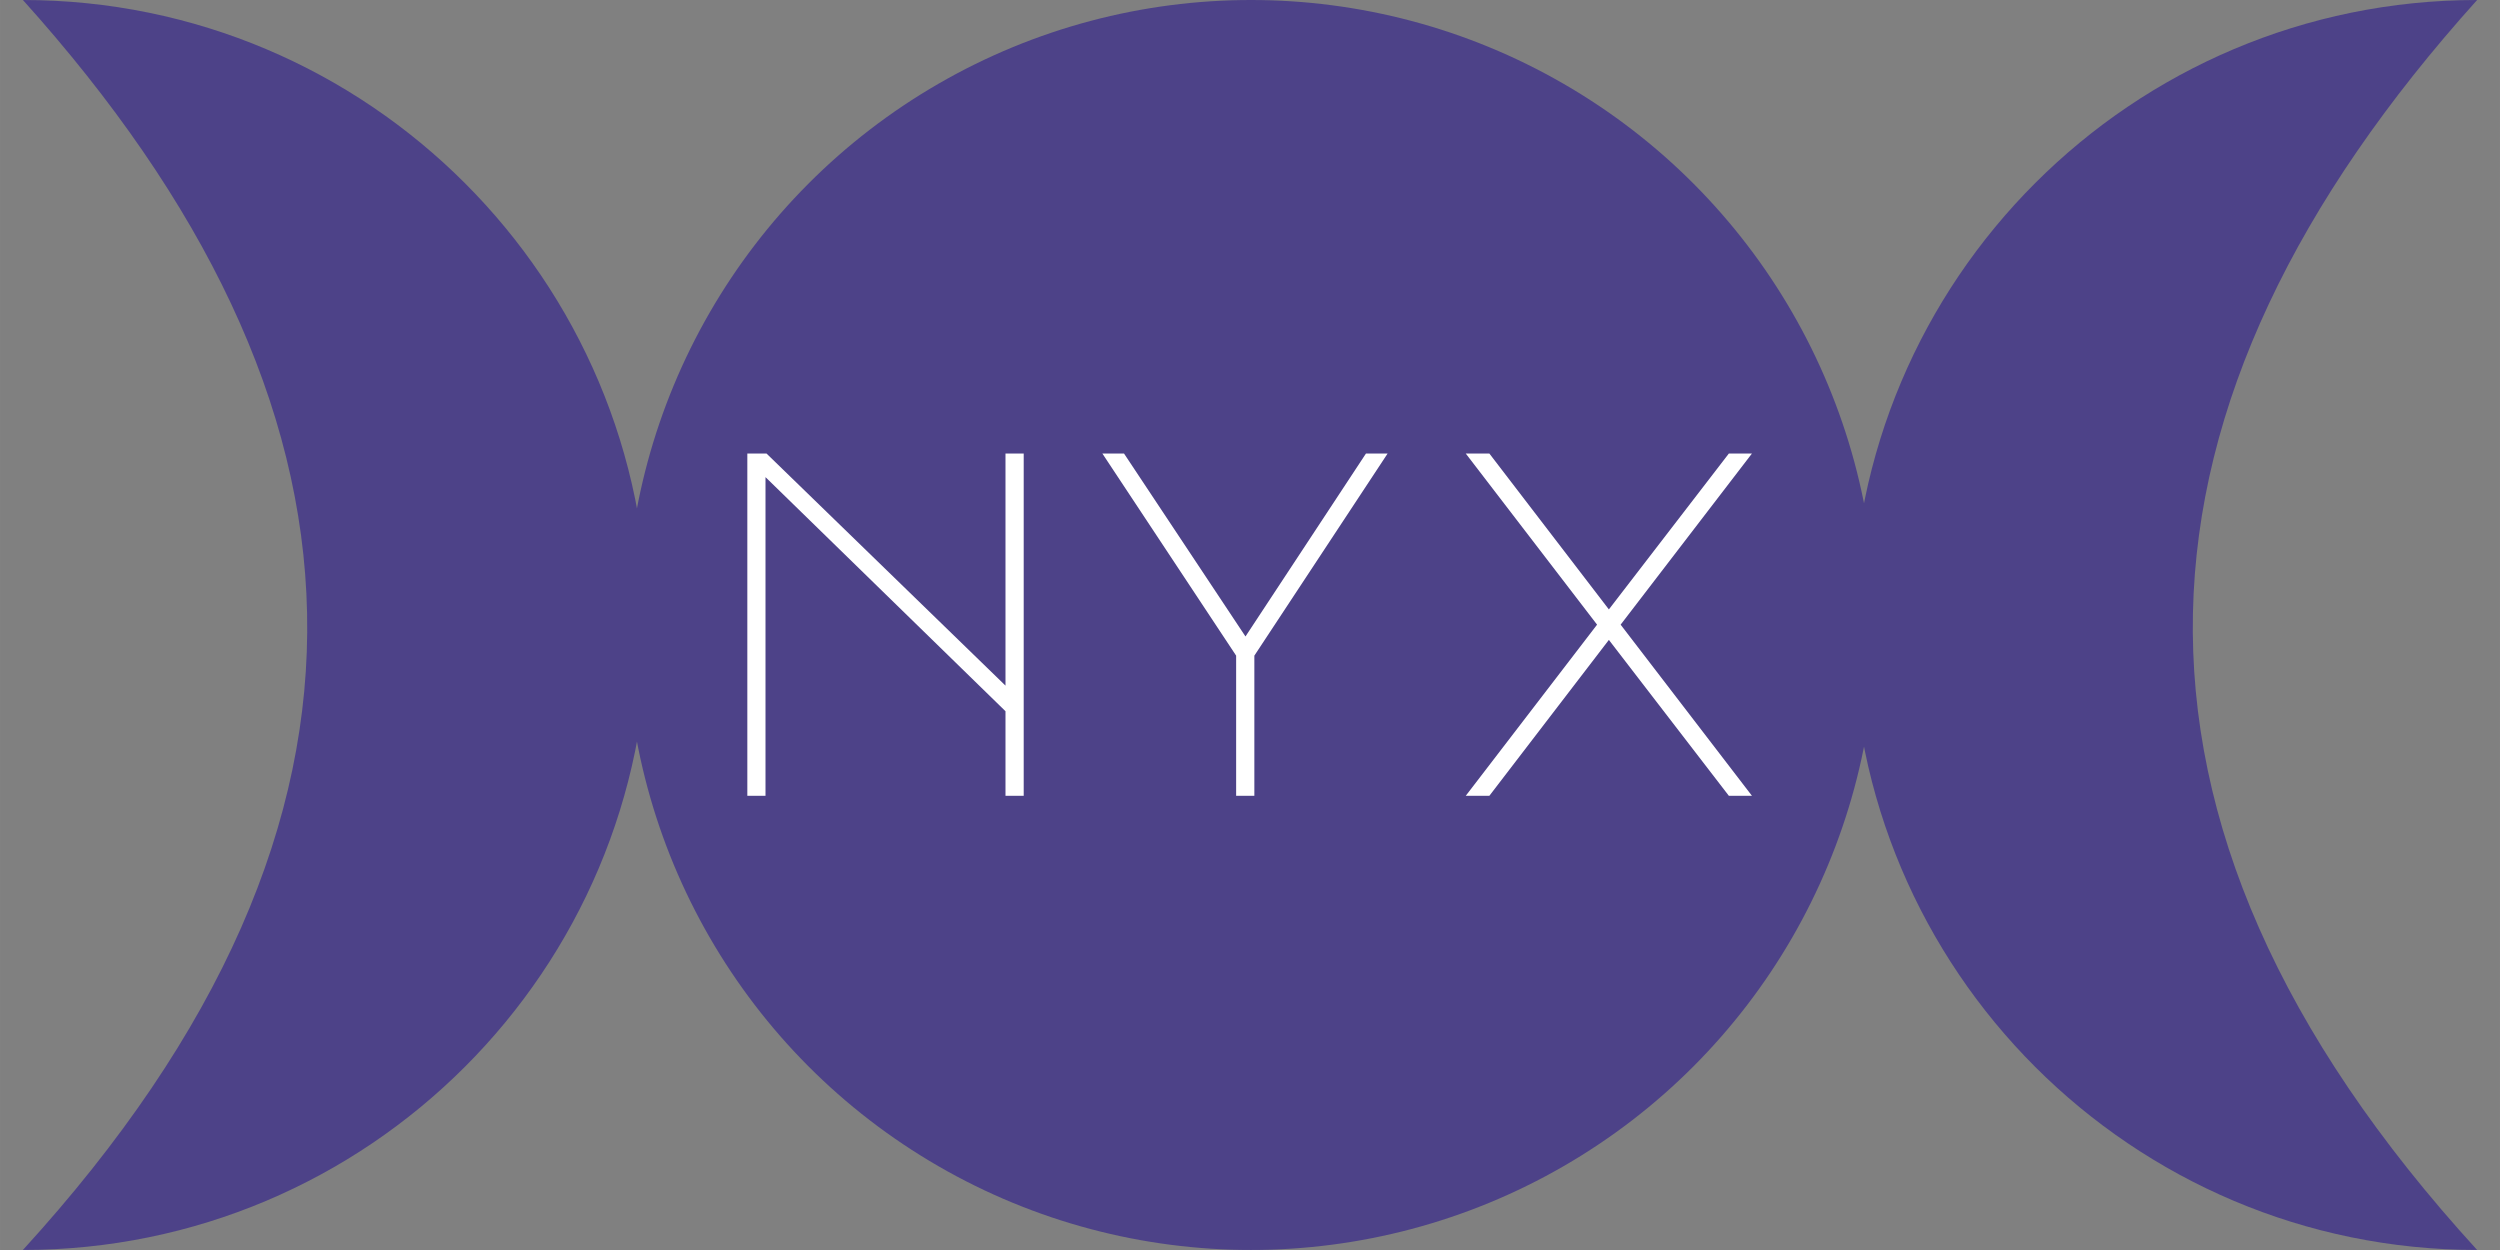 <?xml version="1.0" encoding="UTF-8" standalone="no"?>
<svg
   xmlns:dc="http://purl.org/dc/elements/1.1/"
   xmlns:cc="http://creativecommons.org/ns#"
   xmlns:rdf="http://www.w3.org/1999/02/22-rdf-syntax-ns#"
   xmlns:svg="http://www.w3.org/2000/svg"
   xmlns="http://www.w3.org/2000/svg"
   width="400"
   height="200"
   viewBox="0 0 105.833 52.917"
   version="1.1"
   id="svg8">
  <rect x="0" y="0" width="105.833" height="52.917" fill="#808080" stroke="none"/>
  <defs
     id="defs2">
    <rect
       x="47.625"
       y="79.375"
       width="68.792"
       height="23.812"
       id="rect857" />
  </defs>
  <g
     id="layer1"
     transform="translate(-30.031,-14.502)">
    <g
       id="g854"
       transform="translate(0.968)">
      <circle
         style="fill:#4d4288;fill-opacity:1;fill-rule:evenodd;stroke:none;stroke-width:0.1"
         id="path835"
         cx="82.021"
         cy="40.96"
         r="26.458" />
      <path
         id="circle839"
         style="fill:#4d4288;fill-opacity:1;fill-rule:evenodd;stroke:none;stroke-width:0.1"
         d="m 30.031,14.502 c 14.613,0 26.458,11.846 26.458,26.458 0,14.613 -11.846,26.458 -26.458,26.458 16.783,-18.371 15.3,-35.911 0,-52.917 z" />
      <path
         id="path847"
         style="fill:#4d4288;fill-opacity:1;fill-rule:evenodd;stroke:none;stroke-width:0.1"
         d="m 133.929,14.502 c -14.613,0 -26.458,11.846 -26.458,26.458 0,14.613 11.846,26.458 26.458,26.458 -16.783,-18.371 -15.3,-35.911 0,-52.917 z" />
    </g>
    <g
       aria-label="nyx"
       transform="matrix(1.967,0,0,1.967,-78.599,-129.278)"
       id="text855"
       style="font-size:10.583px;line-height:1.25;font-family:'JetBrains Mono';-inkscape-font-specification:'JetBrains Mono';text-align:center;letter-spacing:0px;word-spacing:0px;white-space:pre;shape-inside:url(#rect857);fill:#ffffff;fill-opacity:1">
      <path
         d="m 71.31,90.223 v -7.366 h 0.413 l 5.143,4.995 v -4.995 h 0.392 v 7.366 h -0.392 v -1.82 l -5.165,-5.038 v 6.858 z"
         style="font-style:normal;font-variant:normal;font-weight:normal;font-stretch:normal;font-family:'Major Mono Display';-inkscape-font-specification:'Major Mono Display';text-align:center;text-anchor:middle;fill:#ffffff;fill-opacity:1"
         id="path874" />
      <path
         d="m 79.417,82.857 2.614,3.937 2.593,-3.937 h 0.466 l -2.868,4.35 v 3.016 H 81.83 v -3.016 l -2.879,-4.35 z"
         style="font-style:normal;font-variant:normal;font-weight:normal;font-stretch:normal;font-family:'Major Mono Display';-inkscape-font-specification:'Major Mono Display';text-align:center;text-anchor:middle;fill:#ffffff;fill-opacity:1"
         id="path876" />
      <path
         d="m 89.598,86.54 -2.826,-3.683 h 0.508 l 2.572,3.355 2.582,-3.355 h 0.497 l -2.826,3.683 2.826,3.683 h -0.497 l -2.582,-3.355 -2.572,3.355 h -0.508 z"
         style="font-style:normal;font-variant:normal;font-weight:normal;font-stretch:normal;font-family:'Major Mono Display';-inkscape-font-specification:'Major Mono Display';text-align:center;text-anchor:middle;fill:#ffffff;fill-opacity:1"
         id="path878" />
    </g>
  </g>
</svg>
